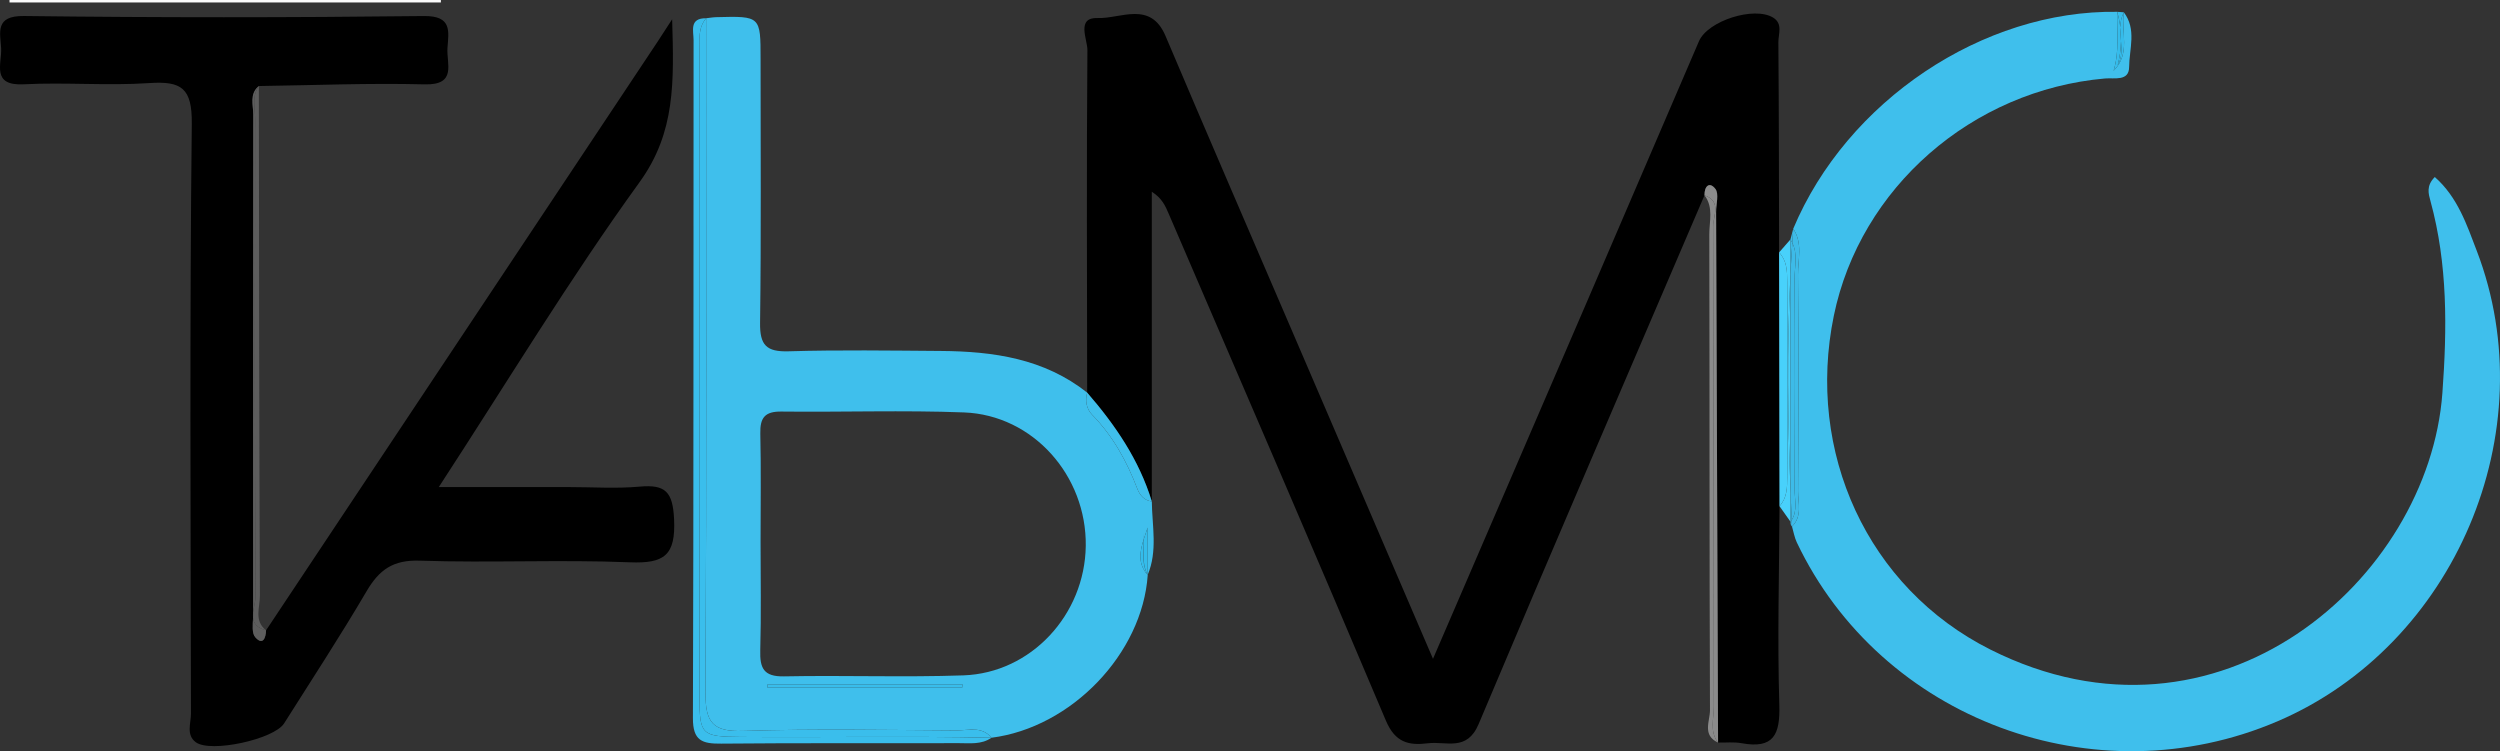 <?xml version="1.0" encoding="utf-8"?>
<!-- Generator: Adobe Illustrator 16.0.0, SVG Export Plug-In . SVG Version: 6.00 Build 0)  -->
<!DOCTYPE svg PUBLIC "-//W3C//DTD SVG 1.1//EN" "http://www.w3.org/Graphics/SVG/1.1/DTD/svg11.dtd">
<svg version="1.1" id="Layer_1" xmlns="http://www.w3.org/2000/svg" xmlns:xlink="http://www.w3.org/1999/xlink" x="0px" y="0px"
	 width="368.54px" height="110.741px" viewBox="0 0 368.54 110.741" style="enable-background:new 0 0 368.54 110.741;"
	 xml:space="preserve">
<rect x="0" y="0" width="368.54" height="110.741" fill="#333333" stroke="none"/>
<style type="text/css">
<![CDATA[
	.st0{fill:#48D1FB;}
	.st1{fill:#8B8B8B;}
	.st2{fill:#5D5D5D;}
	.st3{fill:#FAFAFA;}
	.st4{fill:none;}
	.st5{fill:#34BCEB;}
	.st6{fill:#35BCEB;}
	.st7{fill:#39BDEB;}
	.st8{fill:#3ABEEC;}
	.st9{fill:#3DBBE8;}
	.st10{fill:#3FBFEC;}
]]>
</style>
<g>
	<polygon class="st4" points="169.184,84.761 169.184,84.76 169.184,84.76 	"/>
	<polygon class="st4" points="169.177,84.745 169.184,84.76 169.184,84.753 	"/>
	<path class="st4" d="M168.494,78.634c0.058,0.297,0.084,0.596,0.098,0.895c0.003-0.011,0.007-0.022,0.011-0.034
		C168.584,79.207,168.554,78.92,168.494,78.634z"/>
	<path class="st4" d="M37.316,90.277c-0.031,0.272-0.042,0.542-0.012,0.8c0.007-0.163,0.012-0.322,0.012-0.475
		C37.316,90.494,37.316,90.386,37.316,90.277z"/>
	<polygon class="st4" points="169.184,84.753 169.186,84.756 169.188,84.751 169.184,84.743 	"/>
	<path d="M262.269,37.206c-0.025-10.327-0.027-20.654-0.109-30.979c-0.01-1.221,0.701-2.731-0.778-3.635
		c-2.798-1.707-9.631,0.476-10.927,3.484c-5.457,12.673-10.893,25.355-16.35,38.028c-7.512,17.438-15.035,34.873-22.859,53.017
		c-7.259-16.889-14.201-33.037-21.141-49.187c-6.105-14.206-12.254-28.393-18.287-42.629c-2.221-5.242-6.632-2.521-9.976-2.648
		c-3.245-0.124-1.527,3.149-1.54,4.729c-0.136,16.829-0.057,33.66-0.037,50.49c4.138,4.774,7.66,9.916,9.53,16.043
		c0-15.217,0-30.436,0-45.653c1.521,0.967,2.003,2.111,2.494,3.253c10.702,24.894,21.477,49.757,32.017,74.719
		c1.365,3.229,3.365,3.687,6.186,3.334c2.697-0.336,5.756,1.268,7.482-2.833c10.967-26.039,22.17-51.978,33.295-77.949
		c-0.025-1.331,0.725-2.079,1.604-0.946c0.561,0.722,0.106,2.229,0.111,3.383c0.095,26.08,0.191,52.161,0.287,78.241
		c1.158,0.021,2.346-0.113,3.472,0.093c4.7,0.857,5.693-1.237,5.558-5.637c-0.299-9.759-0.016-19.536,0.029-29.306
		c-0.021-12.472-0.042-24.943-0.062-37.409C262.268,37.207,262.268,37.207,262.269,37.206z"/>
	<path d="M94.299,71.736c-3.469,0.314-6.989,0.066-10.487,0.066c-6.179,0-12.357,0-19.128,0
		c10.156-15.581,19.282-30.688,29.592-44.94c5.335-7.375,5.071-14.826,4.81-24.021c-1.125,1.735-1.614,2.505-2.119,3.264
		C77.72,35.043,58.472,63.979,39.224,92.916c-0.041,1.156-0.483,2.271-1.59,1.029c-0.521-0.586-0.378-1.809-0.33-2.868
		c-0.029-0.258-0.019-0.527,0.012-0.8c-0.014-24.47-0.021-48.939,0.017-73.409c0.002-1.41-0.594-3.021,0.825-4.186
		c8.146-0.111,16.298-0.456,24.436-0.245c4.811,0.124,3.206-3.064,3.369-5.36c0.174-2.441,0.722-4.763-3.477-4.713
		C42.835,2.598,23.179,2.604,3.528,2.36c-4.313-0.053-3.492,2.431-3.361,4.745c0.128,2.268-1.512,5.575,3.336,5.322
		c6.146-0.319,12.342,0.238,18.477-0.178c4.779-0.325,6.353,0.727,6.293,6.015c-0.324,28.977-0.165,57.958-0.123,86.938
		c0.002,1.411-0.74,3.131,0.708,4.21c2.178,1.622,11.547-0.433,13.024-2.774c4.083-6.47,8.281-12.873,12.151-19.468
		c1.861-3.172,3.896-4.654,7.849-4.521c10.314,0.352,20.661-0.177,30.97,0.244c5.095,0.207,6.771-1.041,6.519-6.359
		C99.18,72.509,98.108,71.391,94.299,71.736z"/>
	<path class="st10" d="M365.128,37.009c-1.482-3.871-2.828-7.951-6.201-10.913c-1.305,1.304-0.923,2.495-0.631,3.561
		c2.551,9.309,2.444,18.807,1.752,28.279c-2.003,27.41-32.976,54.734-66.641,37.815c-18.12-9.106-27.207-29.126-23.068-49.219
		c3.882-18.843,20.368-33.247,39.982-34.964c1.38-0.121,3.53,0.453,3.547-1.684c0.02-2.68,1.133-5.557-0.78-8.072
		c-0.448,2.875,1.062,6.077-1.513,8.625c0.881-2.875,0.481-5.797,0.529-8.695c-19.794-0.291-39.854,13.145-47.755,31.984
		c1.444,2.131,0.69,4.527,0.709,6.786c0.09,10.633,0.07,21.268,0.01,31.9c-0.01,1.751,0.651,3.691-0.899,5.204
		c0.232,0.785,0.364,1.618,0.711,2.349c12.413,26.11,43.994,37.858,70.848,26.372C361.889,95.146,375.31,63.605,365.128,37.009z"/>
	<path class="st10" d="M167.662,72.059c-1.554-4.059-3.601-7.784-6.67-10.926c-0.829-0.849-1.049-2.044-0.727-3.257
		c-6.344-5.02-13.827-6.082-21.571-6.139c-7.479-0.056-14.963-0.171-22.436,0.051c-3.265,0.097-4.255-0.889-4.211-4.178
		c0.174-12.962,0.069-25.928,0.074-38.893c0.002-6.354,0.007-6.357-6.539-6.186c-0.496,0.013-0.99,0.104-1.484,0.158
		c0,33.146,0.082,66.293-0.096,99.438c-0.023,4.357,1.059,5.767,5.547,5.624c10.483-0.334,20.984-0.136,31.477-0.077
		c1.745,0.01,3.719-0.672,5.13,1.081h0c11.779-1.494,22.246-12.395,23.038-23.991c0,0-0.009-0.004-0.01-0.006
		c0,0.001,0,0.001,0,0.001l0-0.001l0,0l0,0c-0.003-0.005-0.004-0.01-0.006-0.015c-1.466-1.618-1.158-3.412-0.585-5.217
		c-0.014-0.299-0.04-0.598-0.098-0.895c0.06,0.286,0.09,0.573,0.109,0.86c0.184-0.576,0.393-1.153,0.58-1.726
		c0,2.323,0,4.648,0,6.975c0.001,0.002,0.002,0.005,0.004,0.008c1.487-3.536,0.652-7.202,0.608-10.829c0-0.001,0-0.002-0.001-0.003
		c0,0.002,0,0.004,0,0.007C168.672,73.775,168.016,72.983,167.662,72.059z M141.84,101.376c-9.566,0-19.132,0-28.698,0
		c0.001-0.166,0.002-0.332,0.003-0.498c9.582,0,19.164,0,28.746,0C141.874,101.044,141.856,101.21,141.84,101.376z M142.022,99.56
		c-8.804,0.308-17.629-0.031-26.441,0.148c-3.047,0.062-3.58-1.249-3.506-3.874c0.149-5.318,0.044-10.643,0.045-15.965
		c0-5.322,0.084-10.646-0.038-15.966c-0.053-2.321,0.674-3.262,3.103-3.233c8.98,0.104,17.972-0.219,26.94,0.129
		c10.176,0.395,18.064,9.33,17.933,19.676C159.929,90.598,152.02,99.211,142.022,99.56z"/>
	<polygon class="st10" points="169.194,84.766 169.188,84.751 169.186,84.756 	"/>
	<path class="st10" d="M160.992,61.133c3.069,3.142,5.116,6.867,6.67,10.926c0.354,0.925,1.01,1.717,2.133,1.867
		c0-0.002,0-0.004,0-0.007c-1.87-6.127-5.392-11.269-9.53-16.043C159.942,59.089,160.163,60.284,160.992,61.133z"/>
	<path class="st8" d="M109.208,108.637c-5.766-0.044-6.085-0.299-6.09-5.8c-0.031-31.792-0.021-63.583-0.004-95.375
		c0-1.646-0.213-3.361,0.983-4.771c-2.529-0.041-1.852,1.897-1.853,3.215c-0.034,33.325,0.017,66.65-0.097,99.976
		c-0.011,3.334,1.388,3.77,4.176,3.742c11.663-0.113,23.328-0.034,34.991-0.072c1.636-0.006,3.357,0.246,4.841-0.794l0,0
		C133.84,108.496,121.523,108.729,109.208,108.637z"/>
	<path class="st8" d="M141.025,107.676c-10.493-0.059-20.994-0.257-31.477,0.077c-4.488,0.143-5.57-1.267-5.547-5.624
		c0.177-33.146,0.096-66.292,0.096-99.438c-1.196,1.41-0.983,3.126-0.983,4.771c-0.017,31.792-0.027,63.583,0.004,95.375
		c0.005,5.501,0.325,5.756,6.09,5.8c12.315,0.092,24.632-0.141,36.948,0.12C144.745,107.004,142.77,107.686,141.025,107.676z"/>
	<path class="st1" d="M252.649,104.181c-0.053-23.616-0.006-47.232-0.105-70.849c-0.006-1.489,1.288-3.655-1.275-4.543
		c1.361,1.776,0.703,3.842,0.708,5.76c0.054,23.383,0.008,46.765,0.101,70.146c0.006,1.572-1.189,3.698,1.193,4.771
		C251.987,107.837,252.653,105.937,252.649,104.181z"/>
	<path class="st1" d="M252.872,27.843c-0.879-1.133-1.629-0.385-1.604,0.946c2.563,0.888,1.27,3.054,1.275,4.543
		c0.1,23.616,0.053,47.232,0.105,70.849c0.004,1.756-0.662,3.656,0.621,5.286c-0.096-26.08-0.192-52.161-0.287-78.241
		C252.979,30.071,253.433,28.564,252.872,27.843z"/>
	<path class="st2" d="M37.61,17.526c-0.039,23.481-0.066,46.963,0.059,70.443c0.003,0.674-0.264,1.507-0.353,2.308
		c0,0.108,0,0.217,0,0.325c0,0.152-0.005,0.312-0.012,0.475c0.09,0.798,0.553,1.486,1.92,1.839
		c-1.816-1.409-0.902-3.392-0.909-5.075c-0.105-25.053-0.121-50.105-0.157-75.158C37.082,14.192,37.613,15.914,37.61,17.526z"/>
	<path class="st2" d="M37.304,91.077c-0.048,1.06-0.191,2.282,0.33,2.868c1.106,1.241,1.549,0.127,1.59-1.029
		C37.856,92.563,37.394,91.875,37.304,91.077z"/>
	<path class="st2" d="M37.333,16.868c-0.038,24.47-0.03,48.939-0.017,73.409c0.089-0.801,0.356-1.634,0.353-2.308
		c-0.125-23.48-0.098-46.962-0.059-70.443c0.002-1.612-0.528-3.334,0.547-4.844C36.739,13.847,37.334,15.458,37.333,16.868z"/>
	<path class="st0" d="M263.939,40.453c-0.002-1.716-0.003-3.432-0.004-5.147c0,0,0-0.001,0-0.001v0
		c-0.555,0.636-1.111,1.271-1.667,1.902c0,0.002,0,0.004,0,0.007c1.137,1.192,1.188,2.71,1.197,4.209
		c0.07,9.655,0.063,19.311,0.004,28.965c-0.01,1.496-0.027,3.019-1.141,4.23c0.545,0.772,1.09,1.545,1.636,2.317
		c-0.001-1.416-0.002-2.833-0.003-4.249C263.545,61.94,263.413,51.195,263.939,40.453z"/>
	<path class="st0" d="M263.466,41.422c-0.01-1.499-0.061-3.017-1.197-4.209c0-0.002,0-0.005,0-0.007
		c-0.001,0-0.001,0.001-0.002,0.002c0.021,12.466,0.041,24.938,0.062,37.409c1.113-1.212,1.131-2.734,1.141-4.23
		C263.529,60.732,263.536,51.077,263.466,41.422z"/>
	<path class="st0" d="M263.962,72.686c-0.008-10.744-0.015-21.488-0.022-32.232C263.413,51.195,263.545,61.94,263.962,72.686z"/>
	<path class="st3" d="M64.995,0.368C64.993,0.245,64.992,0.123,64.991,0C43.794,0,22.598,0,1.401,0
		c0.001,0.123,0.003,0.245,0.004,0.368C22.602,0.368,43.798,0.368,64.995,0.368z"/>
	<path class="st9" d="M264.35,33.727c-0.138,0.526-0.276,1.051-0.414,1.578c0.113,0.165,0.195,0.333,0.279,0.5
		C264.262,35.112,264.297,34.419,264.35,33.727z"/>
	<path class="st9" d="M264.129,76.667c-0.055,0.089-0.098,0.18-0.164,0.268c-0.042,0.261,0.025,0.488,0.204,0.683l0,0v-0.001
		C264.154,77.3,264.144,76.983,264.129,76.667z"/>
	<path class="st9" d="M265.068,72.413c0.061-10.633,0.08-21.268-0.01-31.9c-0.019-2.259,0.735-4.655-0.709-6.786
		c-0.053,0.692-0.088,1.385-0.135,2.078c0.849,1.694,0.321,3.556,0.334,5.317c0.073,10.326,0.062,20.652,0.007,30.979
		c-0.008,1.518,0.46,3.136-0.427,4.566c0.015,0.316,0.025,0.633,0.04,0.949v0.001C265.72,76.104,265.059,74.164,265.068,72.413z"/>
	<path class="st9" d="M263.962,72.686c0.001,1.417,0.002,2.833,0.003,4.249c0.066-0.088,0.109-0.179,0.164-0.268
		C264.07,75.34,264.014,74.013,263.962,72.686z"/>
	<path class="st9" d="M263.939,40.453c0.075-1.549,0.17-3.099,0.275-4.648c-0.084-0.168-0.166-0.336-0.279-0.5c0,0,0,0.001,0,0.001
		C263.937,37.021,263.938,38.737,263.939,40.453z"/>
	<path class="st9" d="M263.962,72.686c0.052,1.327,0.108,2.654,0.167,3.981c0.887-1.431,0.419-3.049,0.427-4.566
		c0.055-10.326,0.066-20.652-0.007-30.979c-0.013-1.762,0.515-3.623-0.334-5.317c-0.105,1.549-0.2,3.099-0.275,4.648
		C263.947,51.198,263.954,61.942,263.962,72.686z"/>
	<path class="st6" d="M312.567,4.019c-0.02,0.681,0.045,1.369,0.101,2.046C312.683,5.392,312.651,4.709,312.567,4.019z"/>
	<path class="st6" d="M313.088,1.812c-0.327-0.023-0.655-0.047-0.983-0.07c0.225,0.763,0.371,1.523,0.463,2.276
		C312.589,3.265,312.714,2.52,313.088,1.812z"/>
	<path class="st6" d="M312.668,6.064c-0.026,1.224-0.198,2.412-0.489,3.532C312.832,8.553,312.772,7.331,312.668,6.064z"/>
	<path class="st6" d="M311.575,10.438c2.574-2.548,1.064-5.75,1.513-8.625c-0.374,0.708-0.499,1.452-0.521,2.206
		c0.084,0.69,0.115,1.373,0.101,2.046c0.104,1.267,0.164,2.489-0.489,3.532c0.291-1.121,0.463-2.309,0.489-3.532
		c-0.056-0.677-0.12-1.365-0.101-2.046c-0.092-0.753-0.238-1.514-0.463-2.276C312.057,4.641,312.456,7.562,311.575,10.438z"/>
	<path class="st7" d="M113.142,101.376c9.566,0,19.132,0,28.698,0c0.017-0.166,0.034-0.332,0.051-0.498c-9.582,0-19.164,0-28.746,0
		C113.144,101.044,113.143,101.21,113.142,101.376z"/>
	<polygon class="st5" points="169.184,84.753 169.184,84.76 169.184,84.76 169.184,84.76 169.186,84.756 	"/>
	<path class="st5" d="M169.184,84.743c-0.042-0.073-0.066-0.147-0.104-0.22c0.035,0.074,0.059,0.147,0.098,0.222
		c0.002,0.003,0.004,0.005,0.006,0.008C169.184,84.75,169.184,84.746,169.184,84.743z"/>
	<path class="st5" d="M169.08,84.523c-0.792-1.647-0.365-3.351-0.476-5.029c-0.004,0.012-0.008,0.023-0.011,0.034
		C168.672,81.197,168.239,82.891,169.08,84.523z"/>
	<polygon class="st5" points="169.184,84.76 169.184,84.76 169.184,84.76 	"/>
	<polygon class="st5" points="169.184,84.76 169.194,84.766 169.186,84.756 	"/>
	<path class="st5" d="M168.592,79.528c-0.573,1.805-0.881,3.599,0.585,5.217c-0.039-0.074-0.062-0.147-0.098-0.222
		C168.239,82.891,168.672,81.197,168.592,79.528z"/>
	<path class="st5" d="M169.08,84.523c0.038,0.072,0.062,0.146,0.104,0.22c0-2.326,0-4.651,0-6.975
		c-0.187,0.572-0.396,1.149-0.58,1.726C168.714,81.173,168.288,82.876,169.08,84.523z"/>
</g>
</svg>
